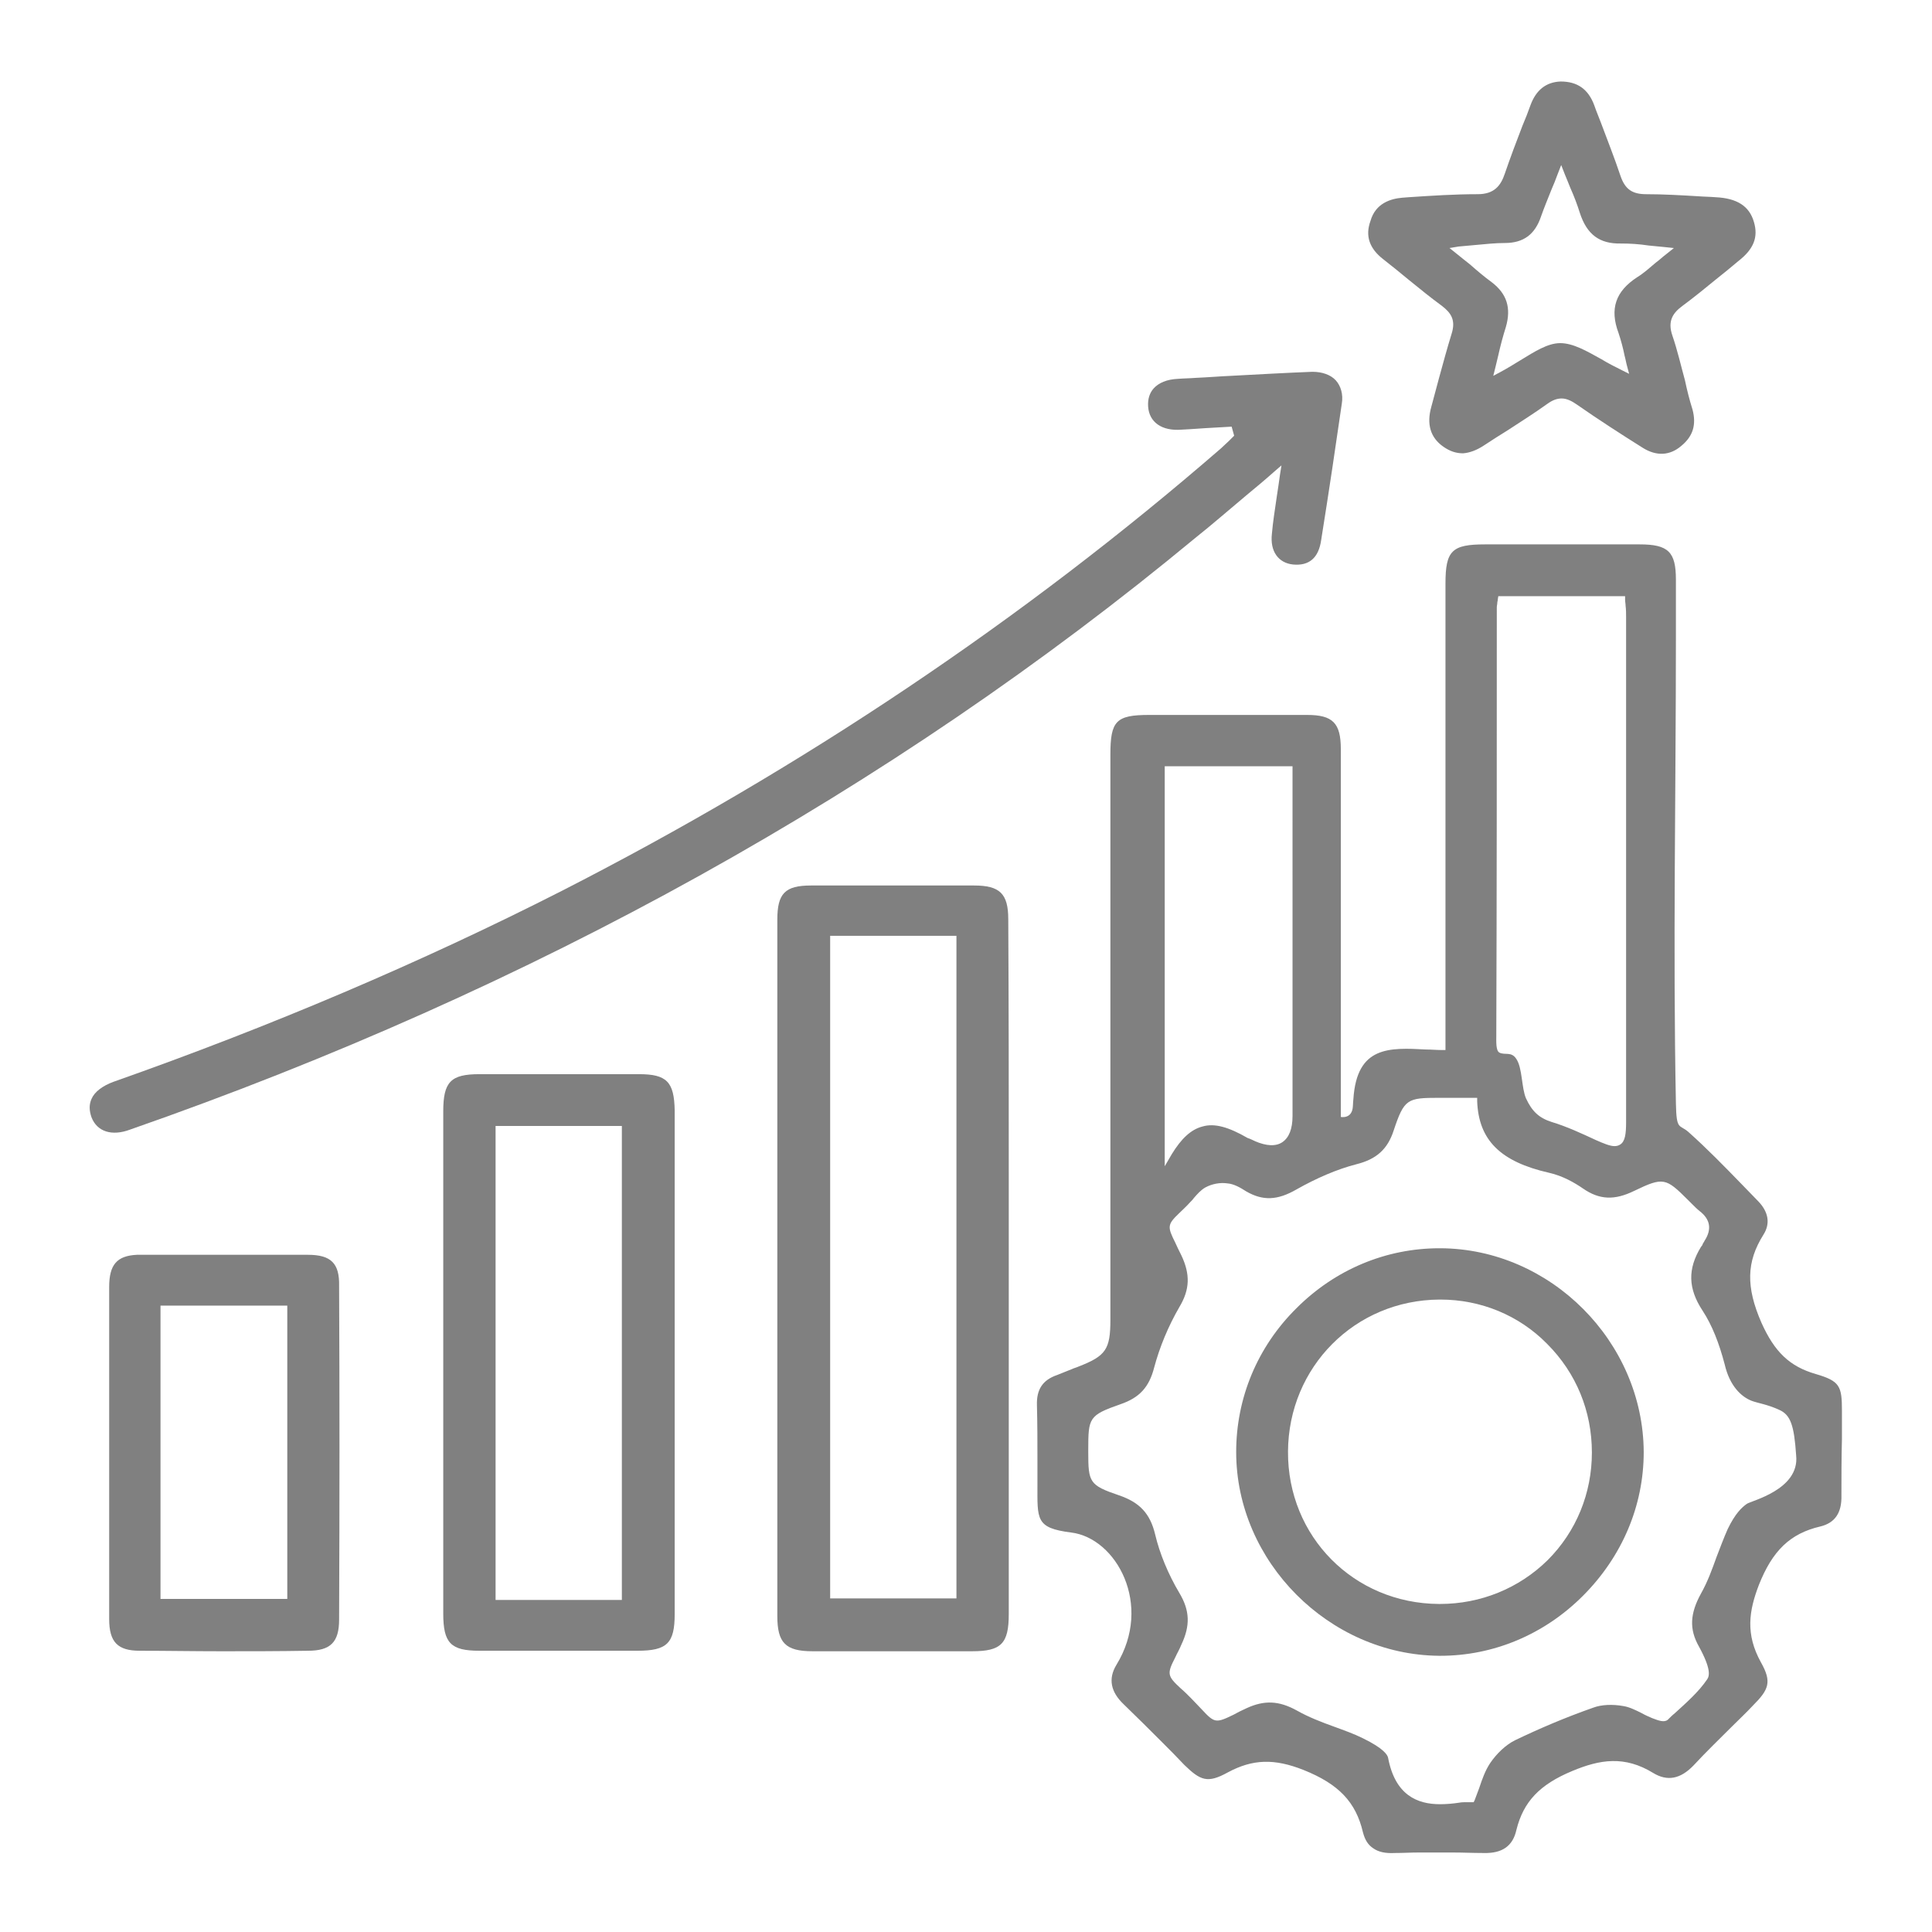 <?xml version="1.0" encoding="utf-8"?>
<!-- Generator: Adobe Illustrator 23.0.1, SVG Export Plug-In . SVG Version: 6.00 Build 0)  -->
<svg version="1.1" id="Layer_1" xmlns="http://www.w3.org/2000/svg" xmlns:xlink="http://www.w3.org/1999/xlink" x="0px" y="0px"
	 viewBox="0 0 384 384" style="enable-background:new 0 0 384 384;" xml:space="preserve">
<style type="text/css">
	.st0{display:none;fill:#262262;stroke:#DD4F77;stroke-width:1.5;stroke-miterlimit:10;}
	.st1{display:none;fill:#FFF200;}
	.st2{fill:#808080;}
</style>
<rect x="-93.1" y="-12" class="st0" width="557.8" height="483.3"/>
<rect x="176.3" y="183.3" class="st1" width="10" height="10"/>
<g>
	<path class="st2" d="M366.1,286c0-1.9,0-3.8,0-5.6c0-4.9-0.4-5.9-5.2-7.3c-5.2-1.5-8.2-4.4-10.8-10.2c-3.1-7.1-3-12.1,0.4-17.5
		c1.4-2.2,1-4.5-1-6.6c-1.1-1.1-2.2-2.3-3.3-3.4c-3.4-3.5-6.9-7.1-10.6-10.4c-1.8-1.6-2.4-0.2-2.5-5.7c-0.6-30.7,0-61.9,0-92.1v-12
		c0-5.5-1.5-7-7.2-7c-8.7,0-17.5,0-26.2,0h-4.5c-6.6,0-7.9,1.2-7.9,7.8c0,21.2,0,42.4,0,63.5v29.2h-0.8c-1,0-2-0.1-3-0.1
		c-7.4-0.4-13.8-0.7-14.5,9.8c0,0-0.1,1-0.1,1.4c-0.1,2.7-2.4,2.2-2.4,2.2v-25.7c0-15.8,0-31.6,0-47.4c0-5.2-1.6-6.8-6.7-6.8
		c-4.4,0-8.9,0-13.4,0s-8.9,0-13.3,0h-4.7c-6.6,0-7.7,1.2-7.7,7.9c0,11.2,0,22.4,0,33.6v31.7c0,15.7,0,31.3,0,47
		c0,5.9-0.9,7.2-6.3,9.3c-0.4,0.2-0.9,0.3-1.3,0.5c-1,0.4-2,0.8-3,1.2c-2.9,1-4.1,2.9-4,6c0.1,3.7,0.1,7.4,0.1,11c0,1.6,0,3.1,0,4.7
		c0,7-0.4,8.7,6.7,9.6c9,1.1,16.3,14.4,9,26.3c-1.7,2.8-1.1,5.4,1.4,7.8c2.7,2.6,5.3,5.2,7.9,7.8c1.4,1.4,2.8,2.8,4.2,4.3
		c3.2,3.1,4.6,3.7,8.6,1.5c5-2.7,9.3-2.8,15.1-0.5c7,2.8,10.4,6.4,11.8,12.4c0.4,1.5,1,2.5,2.1,3.2c1,0.7,2.4,1,4.2,0.9
		c1.7,0,3.2-0.1,4.8-0.1c1.5,0,3,0,4.4,0c0.8,0,1.5,0,2.3,0c2.1,0,4.1,0.1,6.1,0.1c0.1,0,0.1,0,0.1,0c3.7,0.1,5.8-1.4,6.5-4.6
		c1.4-5.6,4.6-9,11.1-11.7c5.5-2.3,10.4-3.1,16.1,0.4c2.8,1.7,5.4,1.2,8-1.5c2.5-2.7,5.2-5.3,7.7-7.8c1.4-1.4,2.8-2.7,4.1-4.1
		c3.2-3.2,3.8-4.7,1.6-8.6c-3.1-5.6-2.4-10.2-0.4-15.4c2.7-6.8,6.2-10.2,12.2-11.6c2.9-0.7,4.3-2.7,4.2-6.2
		C366,293.7,366,289.8,366.1,286z M297.5,120.7c0-0.3,0.1-0.6,0.1-0.9c0-0.2,0.1-0.4,0.1-0.7l0.1-0.6H323v0.7c0,0.4,0.1,0.8,0.1,1.2
		c0.1,0.8,0.1,1.6,0.1,2.4c0,33.4,0,66.8,0,100.2c0,2.4-0.2,3.9-1.2,4.5c-0.3,0.2-0.7,0.3-1.1,0.3c-0.9,0-2.1-0.5-3.7-1.2
		c-2.8-1.3-5.8-2.7-8.8-3.6c-2.5-0.8-3.9-2.1-5.1-4.7c-0.9-2.1-0.7-6-1.9-7.8c-1-1.6-2.3-0.7-3.4-1.3c-0.7-0.4-0.6-2.2-0.6-3.3
		C297.5,177.5,297.5,149.1,297.5,120.7z M231.5,152.3h25.4V174c0,15.9,0,31.9,0,47.8c0,2.6-0.7,4.3-2,5.2s-3.2,0.8-5.5-0.2
		c-0.1-0.1-0.3-0.1-0.4-0.2c-0.3-0.1-0.6-0.3-1-0.4c-3.8-2.2-6.6-3-9-2.3c-2.3,0.6-4.2,2.4-6.1,5.5l-1.4,2.4V152.3z M347.2,298.9
		c-1,0.7-2.3,1.9-3.8,5c-0.8,1.8-1.5,3.7-2.2,5.5c-0.9,2.5-1.8,5-3.1,7.3c-2.2,4-2.4,7.1-0.4,10.6c2.4,4.4,2.1,5.8,1.6,6.5
		c-1.7,2.5-4.1,4.6-6.4,6.7c-0.5,0.4-1,0.9-1.4,1.3c-0.7,0.6-1.8,0.2-3.1-0.3c-0.7-0.3-1.4-0.6-2.1-1c-1.2-0.6-2.4-1.2-3.6-1.4
		c-2.2-0.4-4.4-0.3-6,0.3c-5.7,2-10.8,4.2-15.6,6.5c-1.8,0.9-3.6,2.6-4.9,4.5c-1,1.5-1.6,3.2-2.2,5c-0.3,0.8-0.6,1.6-0.9,2.4
		l-0.2,0.4h-0.5c-0.3,0-0.6,0-0.8,0c-0.6,0-1.1,0-1.6,0.1c-1.3,0.2-2.6,0.3-3.8,0.3c-4.5,0-8.9-1.8-10.3-9.2c-0.1-0.6-0.9-1.9-5-3.9
		c-1.8-0.9-3.8-1.6-5.7-2.3c-2.5-0.9-5.1-1.9-7.4-3.2c-3.6-2-6.5-2.1-10-0.5c-1.1,0.5-1.9,0.9-2.6,1.3c-3.5,1.7-3.8,1.7-6.3-1
		c-0.6-0.6-1.3-1.4-2.2-2.3c-0.8-0.8-1.4-1.4-2-1.9c-2.7-2.5-2.8-2.9-1.1-6.2c0.3-0.7,0.8-1.5,1.2-2.5c1.8-3.8,1.7-6.8-0.4-10.3
		c-2.2-3.7-3.9-7.8-4.8-11.6c-1-4.2-3.1-6.4-7.2-7.8c-5.9-2-6.1-2.6-6.1-8.6v-0.4c0-6.4,0.1-6.9,6.4-9.1c3.8-1.3,5.7-3.4,6.7-7.3
		c1.1-4.1,2.8-8.2,5-12c2.1-3.5,2.2-6.5,0.4-10.3c-0.5-1-0.9-1.8-1.2-2.5c-1.6-3.2-1.6-3.6,0.8-5.9c0.6-0.6,1.3-1.2,2.2-2.2
		c0.2-0.2,0.5-0.5,0.7-0.8c0.7-0.8,1.4-1.6,2.3-2.1c1.3-0.7,2.9-1,4.3-0.8c1.4,0.1,2.7,0.9,3.8,1.6c3.3,1.9,6.2,1.8,10-0.4
		c3.9-2.2,8-4,11.9-5c4-1,6.2-3,7.4-6.7c2.1-6.3,2.7-6.5,9-6.5l0,0h7.6v0.7c0.3,7.7,4.6,12,14.3,14.2c2.7,0.6,5.1,2,6.7,3.1
		c3.3,2.3,6.3,2.4,10.2,0.5c5.8-2.8,6.3-2.6,10.7,1.8l0.1,0.1c0.2,0.2,0.5,0.5,0.7,0.7c0.5,0.5,1,1,1.5,1.4c2.1,1.6,2.5,3.6,1,5.9
		c-0.1,0.2-0.2,0.4-0.3,0.5c-0.1,0.3-0.2,0.5-0.4,0.7c-2.7,4.4-2.6,8.3,0.3,12.7c1.9,2.9,3.3,6.5,4.4,10.7c1,4.3,3.3,6.4,5.3,7.2
		c1.3,0.5,3.1,0.7,5.5,1.8c2.3,1,3,3.1,3.4,9.1C357.7,296.1,348,298.3,347.2,298.9z"/>
	<path class="st2" d="M200.4,182.7c0-5.1-1.7-6.7-6.8-6.7c-5.4,0-10.8,0-16.2,0s-10.8,0-16.2,0c-5.2,0-6.7,1.6-6.7,6.8
		c0,46.1,0,92.2,0,138.4c0,5.3,1.6,7,7,7c9.4,0,19.5,0,31.7,0c5.8,0,7.3-1.5,7.3-7.4c0-16.7,0-33.5,0-50.2v-18.3V234
		C200.5,216.8,200.5,199.8,200.4,182.7z M190.1,317.7H165V186h25.1V317.7z"/>
	<path class="st2" d="M247.9,98.3c1.7-1.4,3.5-2.9,5.3-4.5l1.5-1.3l-0.3,1.9c-0.2,1.5-0.4,2.8-0.6,4.1c-0.4,2.8-0.8,5.2-1,7.6
		c-0.4,3.5,1.3,5.8,4.2,6.1c3.2,0.3,5.1-1.3,5.6-4.9c1.6-10,2.9-18.8,4.1-27.1c0.3-1.8-0.2-3.5-1.2-4.6s-2.7-1.7-4.6-1.7h-0.1
		c-5.1,0.2-10.5,0.5-16.1,0.8c-2.3,0.1-4.6,0.3-7,0.4c-1.2,0.1-2.4,0.1-3.6,0.2c-2.2,0.1-3.8,0.8-4.8,1.9c-0.8,0.9-1.2,2.1-1.1,3.6
		c0.2,3.1,2.7,4.9,6.6,4.6c2.2-0.1,4.4-0.3,6.5-0.4l3.5-0.2l0.5,1.8l-0.3,0.3c-0.2,0.2-0.5,0.5-0.7,0.7c-0.5,0.5-1.1,1-1.6,1.5
		c-39.2,34-83.3,63.6-131.1,88c-27.9,14.2-57.8,26.9-89,37.9c-2.2,0.8-3.8,2-4.4,3.4c-0.5,1.1-0.5,2.3,0,3.7c1.1,2.8,4,3.8,7.7,2.4
		c80-27.9,151.2-67.5,211.7-117.6C241,104.2,244.3,101.3,247.9,98.3z"/>
	<path class="st2" d="M127,213.5c-5.1,0-10.3,0-15.7,0c-5.1,0-10.4,0-16,0c-5.7,0-7.2,1.5-7.2,7.4c0,11.9,0,23.8,0,35.6v14.3v13.9
		c0,12,0,24,0,36c0,5.9,1.5,7.4,7.2,7.4c4.8,0,9.8,0,15,0s10.6,0,16.4,0c5.9,0,7.4-1.5,7.4-7.3c0-33.4,0-66.8,0-100.1
		C134,215,132.5,213.5,127,213.5z M123.6,318H98.5v-94.2h25.1V318z"/>
	<path class="st2" d="M274.9,51.5c1.8,1.4,3.5,2.8,5.2,4.2c2.1,1.7,4.3,3.5,6.5,5.1c1.8,1.4,2.8,2.8,1.9,5.6
		c-0.9,2.9-1.7,5.9-2.5,8.8c-0.5,1.9-1,3.7-1.5,5.6c-1,3.5-0.2,6.2,2.4,8c1.3,0.9,2.5,1.3,3.9,1.3c1.3-0.1,2.7-0.6,4.2-1.6
		s3.1-2,4.7-3c2.6-1.7,5.3-3.4,7.8-5.2c1.1-0.8,2-1.1,2.9-1.1c1,0,2,0.5,3,1.2c4.3,3,8.8,5.9,13.1,8.6c2.7,1.7,5.4,1.6,7.7-0.4
		c2.3-1.9,3-4.2,2.2-7.2c-0.6-1.9-1.1-3.9-1.5-5.8c-0.8-2.9-1.5-6-2.5-8.9s0.1-4.5,2-5.9c2.3-1.7,4.5-3.5,6.7-5.3
		c1.5-1.2,3-2.4,4.4-3.6c3.1-2.4,4-4.8,3.1-7.8c-0.9-3.1-3.3-4.7-7.6-4.9c-1.2-0.1-2.4-0.1-3.6-0.2c-3.4-0.2-6.8-0.4-10.2-0.4
		c-2.8,0-4.2-1-5.1-3.6c-1.2-3.6-2.6-7.1-3.9-10.6c-0.4-1.1-0.9-2.2-1.3-3.4c-1.2-3.3-3.4-4.8-6.7-4.8c-2.9,0.1-4.9,1.7-6,4.7
		c-0.5,1.4-1,2.7-1.6,4.1c-1.2,3.1-2.4,6.3-3.5,9.5c-0.8,2.4-2.1,4.1-5.4,4.1c0,0,0,0-0.1,0c-4.5,0-9.1,0.3-13.6,0.6l-1.3,0.1
		c-2.3,0.2-5.3,1.1-6.3,4.6C271.3,46.9,272.2,49.4,274.9,51.5z M289.9,49c1.2-0.1,2.2-0.2,3.3-0.3c2.2-0.2,4-0.4,5.9-0.4
		c3.7,0,6-1.7,7.2-5.3c0.6-1.7,1.3-3.4,2.1-5.4c0.4-0.9,0.8-1.9,1.2-3l0.7-1.8l0.7,1.8c0.4,1,0.8,1.9,1.1,2.7c0.8,1.8,1.4,3.4,1.9,5
		c1.4,4.3,3.9,6.2,8.2,6.1c1.8,0,3.5,0.1,5.5,0.4c1,0.1,2,0.2,3.1,0.3l1.9,0.2l-1.5,1.2c-0.8,0.6-1.4,1.2-2.1,1.7
		c-1.3,1.1-2.4,2.1-3.7,2.9c-4.3,2.8-5.5,6.3-3.7,11.1c0.5,1.5,0.9,3,1.2,4.5c0.2,0.7,0.3,1.4,0.5,2.1l0.4,1.5l-1.4-0.7
		c-1.4-0.7-2.8-1.4-4.1-2.2c-2.9-1.6-5.6-3.2-8.2-3.2l0,0c-2.5,0-5.1,1.7-7.9,3.4c-1.3,0.8-2.6,1.6-3.9,2.3l-1.5,0.8l0.4-1.6
		c0.2-0.8,0.4-1.7,0.6-2.5c0.4-1.8,0.9-3.7,1.5-5.6c1.1-3.8,0.2-6.6-2.8-8.9c-1.5-1.1-2.8-2.2-4.4-3.6c-0.8-0.6-1.6-1.3-2.5-2
		l-1.5-1.2L289.9,49z"/>
	<path class="st2" d="M61.2,249.4c-5.4,0-11,0-16.6,0c-5.5,0-11,0-16.6,0c-0.3,0-0.6,0-0.8,0c-4,0.2-5.5,2-5.5,6.4
		c0,7.9,0,15.8,0,23.8v1.2v8.2v9.6c0,7.7,0,15.5,0,23.2c0,4.6,1.7,6.3,6.1,6.3c5.3,0,10.7,0.1,16.2,0.1c5.6,0,11.3,0,17.2-0.1
		c4.5,0,6.2-1.7,6.2-6.2c0.1-23.5,0.1-45.2,0-66.3C67.5,251.1,65.8,249.4,61.2,249.4z M57.1,317.8H31.9v-58.3h25.2V317.8z"/>
	<path class="st2" d="M286.3,248.1c-0.1,0-0.1,0-0.2,0c-10.6,0-20.7,4.2-28.4,11.9c-7.8,7.7-12,17.9-12,28.6
		c0,21.8,18.5,40.3,40.3,40.5c0.1,0,0.2,0,0.3,0c10.5,0,20.6-4.2,28.3-11.9c7.8-7.8,12.1-17.9,12.1-28.6
		C326.6,266.7,308.2,248.2,286.3,248.1z M307.6,310.1c-5.7,5.6-13.3,8.7-21.4,8.7c-0.1,0-0.2,0-0.2,0c-16.9-0.1-30.1-13.4-30-30.3
		c0.1-16.8,13.3-30.1,30.1-30.2c0.1,0,0.1,0,0.2,0c8,0,15.6,3.1,21.2,8.8c5.8,5.8,8.9,13.4,8.9,21.6
		C316.4,296.8,313.3,304.4,307.6,310.1z"/>
</g>
</svg>
